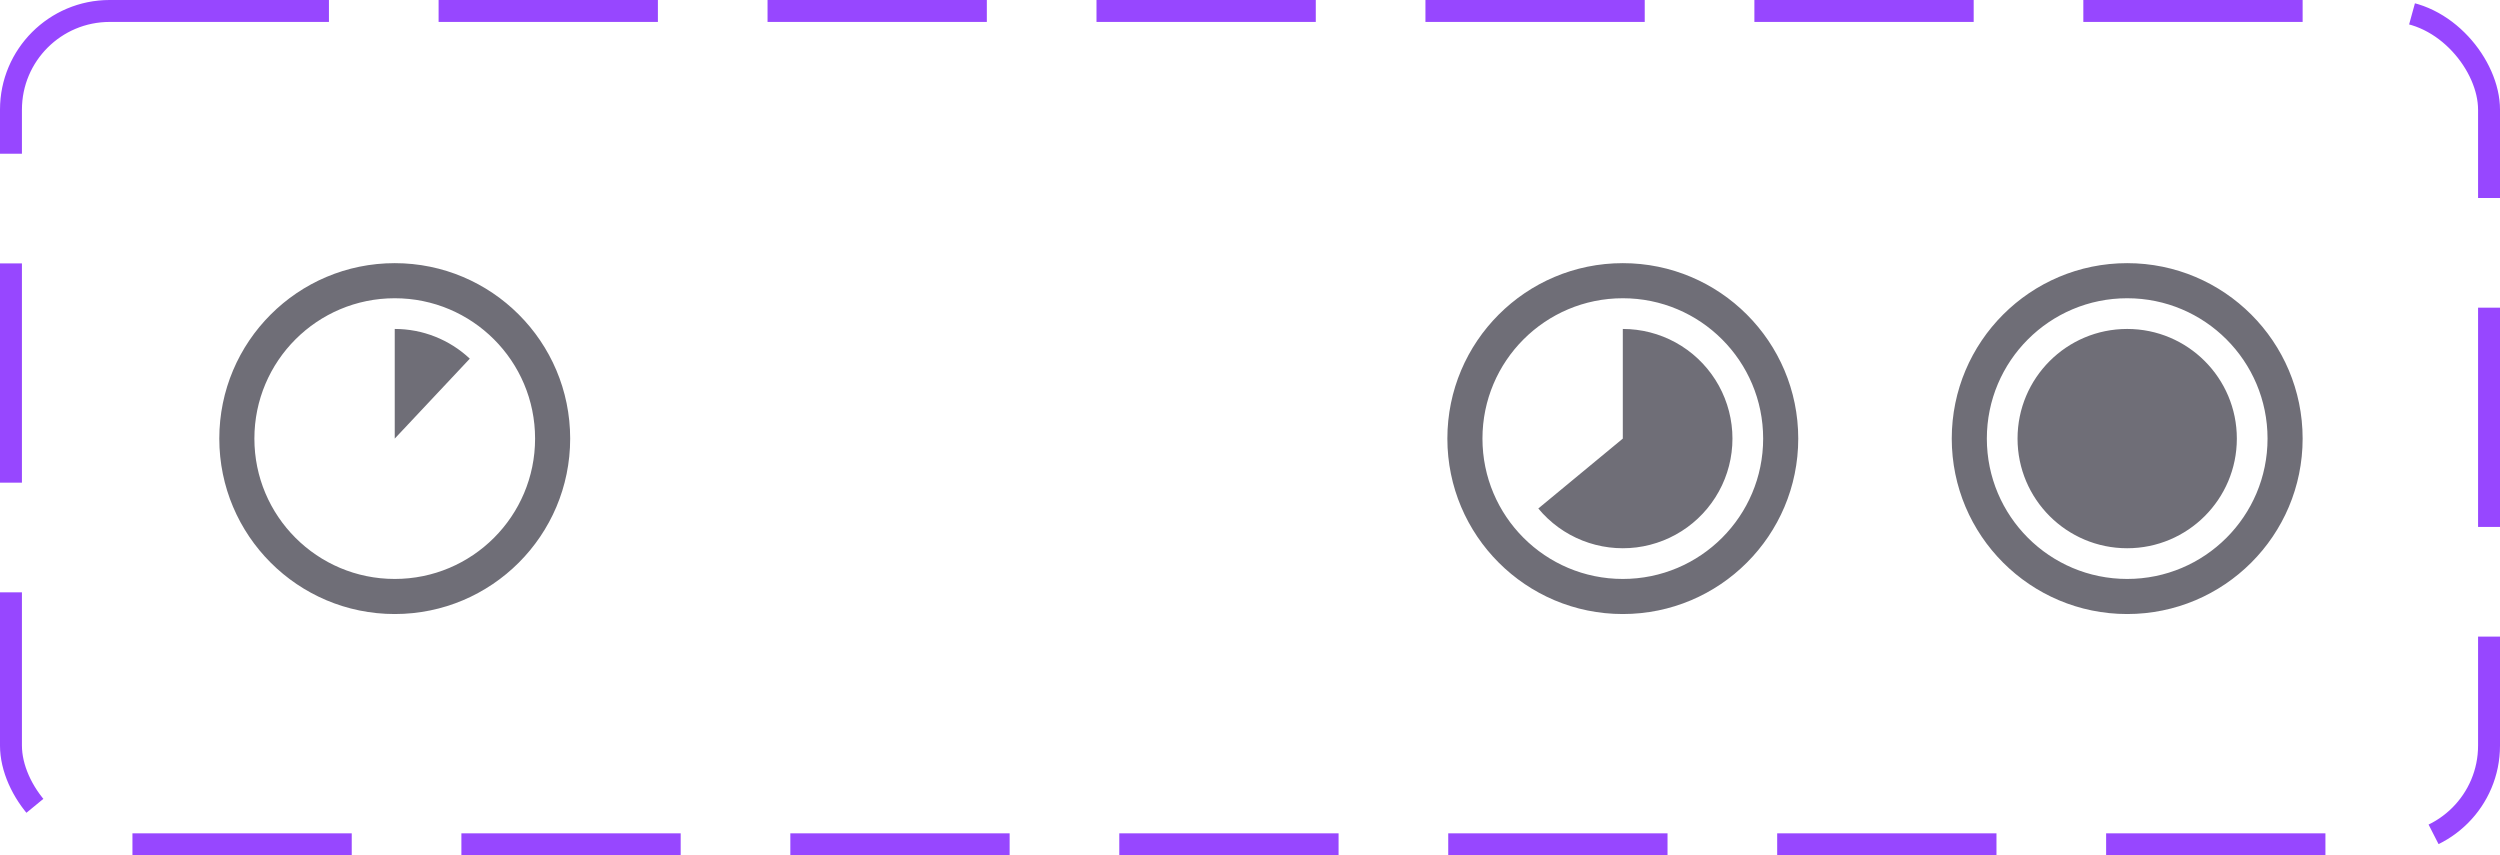 <svg width="114" height="39" viewBox="0 0 114 39" fill="none" xmlns="http://www.w3.org/2000/svg">
<path fill-rule="evenodd" clip-rule="evenodd" d="M18 28C22.418 28 26 24.418 26 20C26 15.582 22.418 12 18 12C13.582 12 10 15.582 10 20C10 24.418 13.582 28 18 28ZM18 26.4C14.465 26.4 11.6 23.535 11.6 20C11.6 16.465 14.465 13.6 18 13.6C21.535 13.6 24.4 16.465 24.4 20C24.4 23.535 21.535 26.4 18 26.4ZM21.423 16.355C20.496 15.485 19.272 15 18 15V20L21.423 16.355Z" fill="#6F6E77"/>
<path fill-rule="evenodd" clip-rule="evenodd" d="M74 28C78.418 28 82 24.418 82 20C82 15.582 78.418 12 74 12C69.582 12 66 15.582 66 20C66 24.418 69.582 28 74 28ZM74 26.4C70.465 26.4 67.6 23.535 67.6 20C67.6 16.465 70.465 13.6 74 13.6C77.535 13.6 80.4 16.465 80.4 20C80.4 23.535 77.535 26.4 74 26.4ZM76.409 15.618C75.671 15.213 74.842 15 74 15V20L70.147 23.187C70.684 23.836 71.376 24.339 72.159 24.649C72.942 24.959 73.791 25.066 74.627 24.961C75.462 24.855 76.258 24.54 76.939 24.045C77.62 23.55 78.165 22.891 78.524 22.129C78.883 21.367 79.043 20.527 78.99 19.686C78.937 18.846 78.673 18.032 78.222 17.321C77.77 16.61 77.147 16.024 76.409 15.618Z" fill="#6F6E77"/>
<path fill-rule="evenodd" clip-rule="evenodd" d="M97 28C101.418 28 105 24.418 105 20C105 15.582 101.418 12 97 12C92.582 12 89 15.582 89 20C89 24.418 92.582 28 97 28ZM97 26.4C93.465 26.4 90.6 23.535 90.6 20C90.6 16.465 93.465 13.6 97 13.6C100.535 13.6 103.4 16.465 103.4 20C103.4 23.535 100.535 26.4 97 26.4ZM97 25C99.761 25 102 22.761 102 20C102 17.239 99.761 15 97 15C94.239 15 92 17.239 92 20C92 22.761 94.239 25 97 25Z" fill="#6F6E77"/>
<rect x="0.5" y="0.5" width="113" height="38" rx="4.5" stroke="#9747FF" stroke-dasharray="10 5"/>
</svg>
